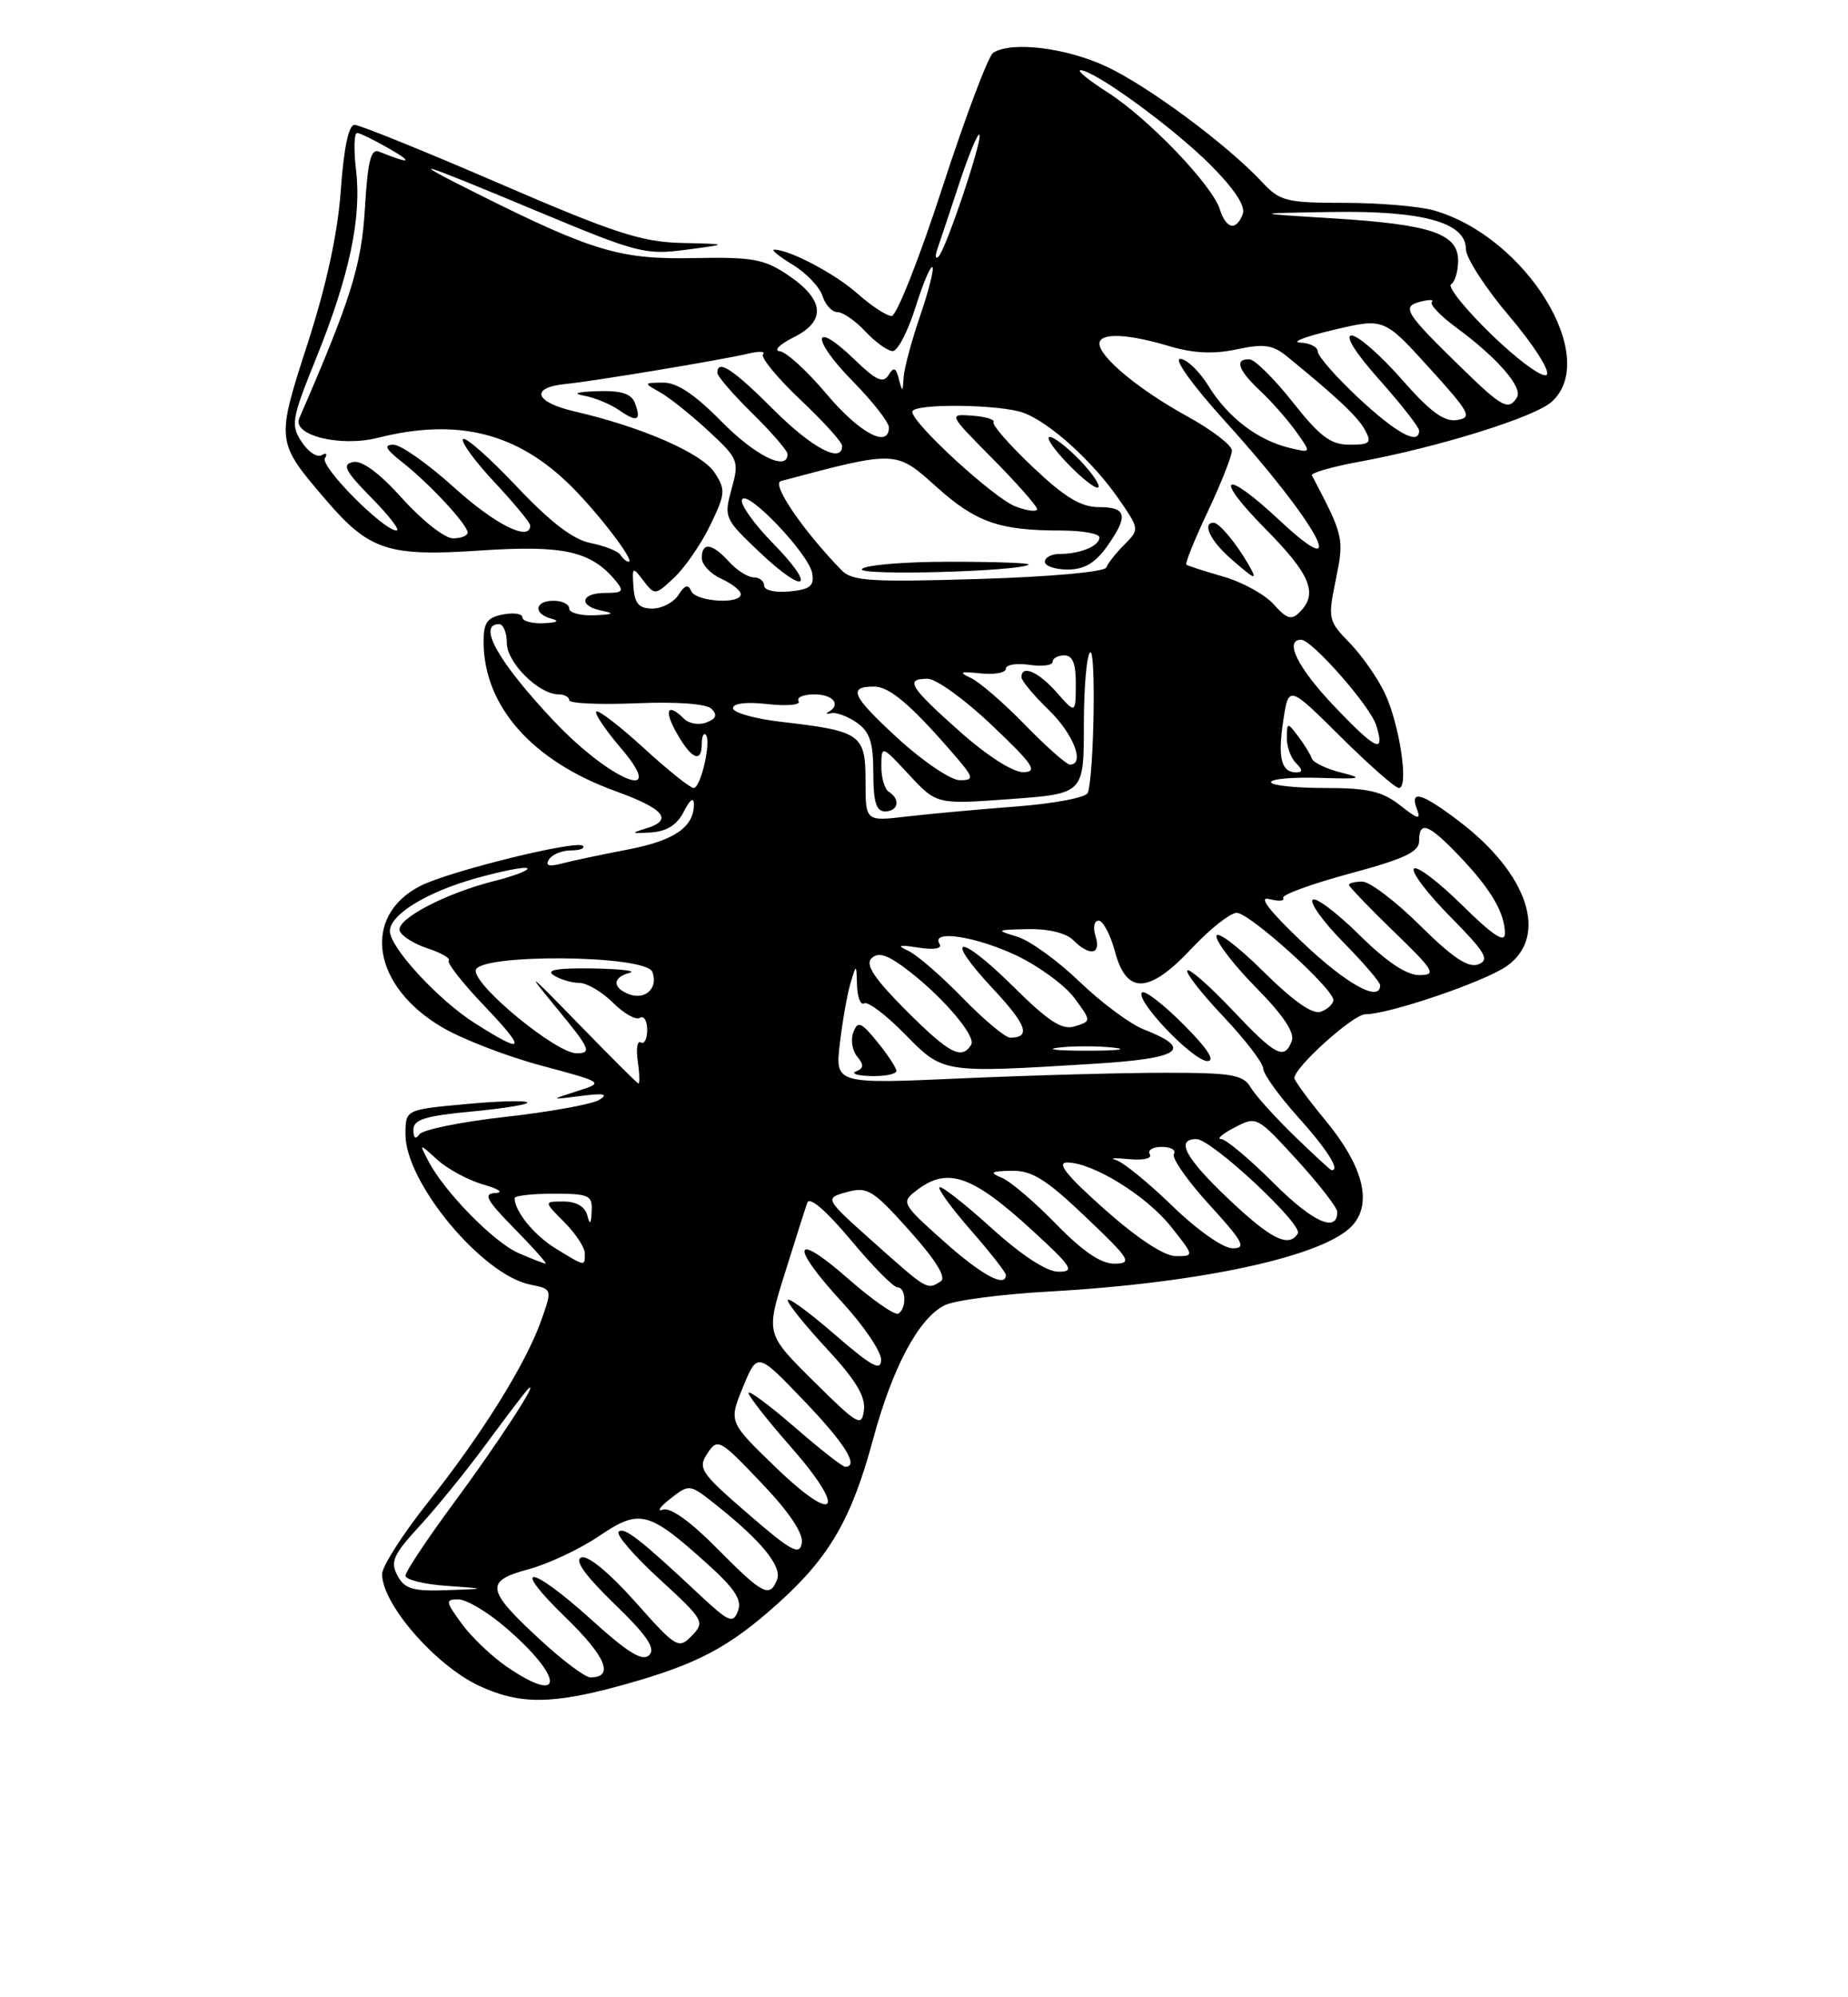<?xml version="1.0" encoding="UTF-8" standalone="no"?>
<!DOCTYPE svg PUBLIC "-//W3C//DTD SVG 1.1//EN" "http://www.w3.org/Graphics/SVG/1.1/DTD/svg11.dtd" >
<svg xmlns="http://www.w3.org/2000/svg" xmlns:xlink="http://www.w3.org/1999/xlink" version="1.1" viewBox="0 0 237 256">
 <g >
 <path fill="currentColor"
d=" M 79.87 215.97 C 89.40 213.33 93.46 211.19 99.83 205.46 C 106.38 199.57 109.23 194.65 111.96 184.50 C 114.46 175.24 117.84 168.91 121.17 167.29 C 122.45 166.66 128.45 165.88 134.50 165.54 C 154.01 164.46 169.87 161.01 173.44 157.07 C 176.04 154.20 174.82 149.46 170.00 143.62 C 167.80 140.96 166.00 138.51 166.00 138.18 C 166.00 136.79 173.55 130.00 175.10 130.00 C 178.15 130.00 190.44 125.81 193.25 123.82 C 198.62 120.00 196.00 112.03 187.16 105.29 C 182.34 101.62 180.74 101.16 181.72 103.72 C 182.26 105.12 181.85 105.03 179.56 103.22 C 177.26 101.42 175.45 101.00 169.87 101.00 C 166.09 101.00 163.00 100.66 163.00 100.25 C 163.00 99.84 165.81 99.59 169.25 99.70 C 174.55 99.87 174.97 99.77 172.03 99.03 C 170.12 98.55 168.41 97.74 168.24 97.22 C 168.07 96.71 167.28 95.43 166.50 94.39 C 165.10 92.55 165.06 92.56 165.03 94.55 C 165.01 95.68 165.54 97.14 166.20 97.80 C 167.06 98.66 167.08 99.00 166.26 99.00 C 164.32 99.00 163.85 97.18 164.57 92.40 C 165.26 87.81 165.26 87.81 171.90 94.40 C 175.56 98.03 178.93 101.00 179.41 101.00 C 180.71 101.00 179.50 92.87 177.60 88.85 C 176.67 86.89 174.63 83.98 173.08 82.39 C 170.34 79.59 170.28 79.31 171.32 74.26 C 172.40 68.98 172.34 68.73 168.25 60.93 C 168.09 60.61 170.85 59.82 174.40 59.17 C 184.54 57.30 196.83 53.47 199.01 51.49 C 205.25 45.84 195.72 30.36 183.92 26.98 C 182.05 26.44 176.88 26.00 172.43 26.00 C 165.02 26.00 164.15 25.79 161.92 23.40 C 157.40 18.55 147.26 11.03 141.87 8.52 C 136.67 6.10 129.69 5.26 127.37 6.77 C 126.75 7.17 123.82 14.93 120.87 24.00 C 117.92 33.08 114.98 40.50 114.35 40.50 C 113.71 40.50 111.76 39.22 110.00 37.66 C 107.12 35.09 101.25 31.99 99.28 32.00 C 98.85 32.01 99.92 32.87 101.66 33.93 C 103.40 34.99 105.12 36.79 105.48 37.93 C 105.84 39.07 106.70 40.00 107.39 40.00 C 108.09 40.00 109.71 41.12 111.00 42.50 C 112.29 43.88 113.86 45.00 114.49 45.00 C 115.12 45.00 116.43 42.49 117.40 39.41 C 118.36 36.34 119.35 34.01 119.58 34.25 C 119.81 34.48 119.10 37.29 118.00 40.49 C 116.90 43.69 115.95 47.26 115.88 48.41 C 115.78 50.29 115.72 50.31 115.28 48.60 C 114.90 47.10 114.62 46.99 113.94 48.09 C 113.27 49.18 112.33 48.74 109.56 46.06 C 104.18 40.85 103.96 43.37 109.31 48.81 C 111.89 51.43 114.00 54.12 114.00 54.78 C 114.00 57.53 110.22 55.51 106.00 50.50 C 103.53 47.56 100.83 45.10 100.00 45.02 C 99.17 44.94 99.98 44.14 101.79 43.23 C 106.00 41.14 105.74 38.40 101.03 35.24 C 98.01 33.20 96.48 32.93 89.03 33.08 C 79.61 33.28 76.05 32.23 61.50 24.97 C 51.59 20.02 52.99 20.43 69.50 27.32 C 81.72 32.42 82.83 32.70 88.00 32.01 C 93.50 31.28 93.50 31.28 87.44 31.14 C 82.27 31.02 78.80 29.89 64.00 23.50 C 54.44 19.37 46.10 16.00 45.46 16.00 C 44.72 16.00 44.09 18.99 43.71 24.33 C 43.32 29.87 41.89 36.46 39.47 43.97 C 35.38 56.62 35.37 56.57 41.79 64.07 C 47.35 70.56 49.77 71.36 61.62 70.56 C 72.27 69.85 75.79 70.63 78.95 74.43 C 80.07 75.79 79.89 76.00 77.62 76.00 C 74.42 76.00 74.14 77.70 77.25 78.29 C 78.88 78.61 78.60 78.77 76.25 78.86 C 74.46 78.94 73.00 78.55 73.00 78.00 C 73.00 77.45 72.10 77.00 71.00 77.00 C 68.54 77.00 68.35 78.68 70.75 79.31 C 71.83 79.59 71.44 79.81 69.75 79.88 C 68.24 79.95 67.00 79.61 67.00 79.14 C 67.00 78.66 65.88 78.49 64.50 78.76 C 62.46 79.15 62.00 79.81 62.02 82.37 C 62.08 90.55 68.28 97.54 78.88 101.38 C 85.24 103.68 86.41 105.11 82.81 106.20 C 80.84 106.79 80.94 106.86 83.48 106.70 C 85.53 106.56 86.84 105.73 87.71 104.00 C 88.46 102.51 88.98 102.13 88.99 103.06 C 89.01 106.01 86.48 107.75 80.50 108.89 C 77.20 109.52 73.42 110.32 72.09 110.67 C 70.41 111.12 69.90 110.97 70.40 110.16 C 70.80 109.52 72.07 109.00 73.23 109.00 C 74.38 109.00 75.07 108.73 74.74 108.41 C 73.96 107.63 57.47 111.70 53.87 113.57 C 46.33 117.47 47.74 126.42 56.72 131.68 C 59.30 133.20 65.04 135.41 69.46 136.59 C 77.50 138.75 77.50 138.75 74.00 139.86 C 70.50 140.98 70.50 140.98 74.50 140.47 C 77.46 140.09 78.07 140.22 76.85 140.97 C 75.95 141.53 70.55 142.51 64.85 143.15 C 59.16 143.78 54.17 144.80 53.77 145.40 C 53.31 146.09 53.02 145.88 53.02 144.84 C 53.00 143.49 54.45 143.04 60.54 142.46 C 64.69 142.07 67.88 141.54 67.62 141.29 C 67.36 141.03 63.74 141.13 59.57 141.53 C 52.00 142.23 52.00 142.23 52.00 145.42 C 52.00 151.58 61.85 163.42 68.00 164.65 C 70.83 165.22 70.83 165.22 69.42 169.22 C 67.46 174.77 61.80 183.86 54.86 192.59 C 51.64 196.65 49.00 200.78 49.00 201.76 C 49.00 205.61 55.88 213.50 61.50 216.10 C 66.67 218.50 70.85 218.47 79.87 215.97 Z  M 64.98 213.62 C 63.07 212.31 60.47 209.83 59.22 208.12 C 57.12 205.24 57.08 205.00 58.79 205.00 C 59.81 205.00 62.53 206.61 64.83 208.59 C 72.34 215.02 72.45 218.73 64.98 213.62 Z  M 69.35 210.24 C 62.32 203.77 62.13 202.65 67.77 201.14 C 70.28 200.47 74.36 198.55 76.83 196.88 C 82.07 193.34 83.16 193.63 90.85 200.57 C 94.26 203.65 95.18 205.09 94.64 206.49 C 94.01 208.15 93.48 207.92 89.71 204.40 C 82.10 197.27 80.02 195.65 79.34 196.33 C 78.97 196.69 81.33 199.43 84.59 202.41 C 90.27 207.62 90.43 207.90 88.73 209.65 C 87.02 211.41 86.75 211.25 81.44 205.28 C 78.15 201.59 75.37 199.30 74.56 199.62 C 73.63 199.97 75.00 201.89 78.79 205.57 C 82.99 209.63 84.11 211.29 83.26 212.14 C 82.41 212.99 80.55 211.86 75.89 207.64 C 67.92 200.43 65.23 200.24 72.63 207.41 C 77.73 212.35 78.81 215.02 75.69 214.99 C 75.04 214.98 72.18 212.85 69.35 210.24 Z  M 50.97 201.94 C 50.02 200.17 50.43 199.26 53.86 195.54 C 56.06 193.15 59.96 188.34 62.52 184.85 C 65.09 181.36 67.44 178.28 67.75 178.00 C 69.31 176.61 63.77 185.11 58.25 192.57 C 54.81 197.22 52.00 201.45 52.00 201.96 C 52.00 202.47 54.36 203.06 57.25 203.26 C 62.50 203.63 62.50 203.63 57.29 203.82 C 52.93 203.97 51.89 203.66 50.97 201.94 Z  M 91.98 198.48 C 88.57 195.03 85.97 193.16 85.02 193.50 C 84.18 193.79 84.61 193.16 85.96 192.10 C 88.43 190.17 88.43 190.17 91.96 192.99 C 97.67 197.53 100.30 200.77 99.66 202.45 C 98.73 204.86 97.82 204.39 91.98 198.48 Z  M 95.93 194.03 C 89.84 188.76 89.46 188.20 90.72 186.29 C 92.04 184.31 92.28 184.44 97.62 190.04 C 101.22 193.81 103.04 196.53 102.83 197.78 C 102.55 199.41 101.49 198.84 95.93 194.03 Z  M 99.46 188.05 C 93.45 182.25 93.45 182.25 95.29 177.78 C 97.13 173.30 97.13 173.30 103.06 179.49 C 108.34 184.98 110.23 188.00 108.39 188.00 C 108.05 188.00 105.12 185.71 101.89 182.90 C 98.65 180.10 96.00 178.13 96.00 178.54 C 96.00 178.95 98.44 182.06 101.42 185.45 C 108.70 193.74 107.29 195.61 99.46 188.05 Z  M 104.36 177.05 C 98.22 170.97 98.22 170.97 100.64 163.24 C 101.97 158.98 103.27 154.90 103.53 154.16 C 103.82 153.33 105.92 155.13 109.09 158.91 C 111.88 162.26 114.58 165.00 115.09 165.00 C 116.20 165.00 116.30 167.69 115.21 168.37 C 114.78 168.64 111.85 166.60 108.71 163.84 C 101.67 157.67 101.24 159.57 108.01 166.92 C 110.75 169.90 113.00 173.21 113.00 174.27 C 113.00 175.81 111.80 175.16 107.00 171.00 C 103.70 168.14 101.01 166.18 101.02 166.65 C 101.03 167.12 103.30 169.93 106.07 172.91 C 109.71 176.83 111.02 178.99 110.80 180.72 C 110.52 182.95 110.05 182.68 104.36 177.05 Z  M 112.11 159.29 C 105.72 153.59 105.72 153.59 108.61 152.79 C 111.25 152.07 111.94 152.49 116.65 157.75 C 120.04 161.54 121.40 163.75 120.65 164.23 C 118.90 165.36 118.93 165.37 112.11 159.29 Z  M 121.00 159.07 C 115.66 154.30 115.56 154.11 117.50 152.61 C 121.50 149.51 124.64 150.59 132.44 157.75 C 137.49 162.38 137.88 163.00 135.75 163.00 C 134.23 163.00 131.06 160.93 127.13 157.38 C 123.71 154.28 120.72 151.95 120.49 152.18 C 120.25 152.41 122.07 154.90 124.53 157.71 C 126.99 160.52 129.00 163.09 129.00 163.41 C 129.00 165.12 125.90 163.44 121.00 159.07 Z  M 66.50 160.61 C 63.33 159.23 57.00 152.77 54.95 148.84 C 53.73 146.50 53.73 146.50 56.11 148.67 C 57.43 149.86 60.08 151.28 62.00 151.83 C 63.95 152.38 64.64 152.86 63.54 152.91 C 61.93 152.98 62.36 153.80 66.00 157.50 C 68.43 159.97 70.21 161.98 69.96 161.96 C 69.71 161.94 68.15 161.33 66.50 160.61 Z  M 71.31 160.05 C 68.52 158.35 66.00 155.27 66.00 153.57 C 66.00 153.25 68.25 153.00 71.00 153.00 C 75.55 153.00 75.99 153.20 75.88 155.25 C 75.80 156.94 75.65 157.07 75.31 155.75 C 75.03 154.66 73.89 154.00 72.29 154.00 C 69.73 154.00 69.73 154.00 72.36 156.64 C 73.81 158.09 75.00 159.89 75.00 160.64 C 75.00 162.35 75.11 162.37 71.31 160.05 Z  M 135.46 156.91 C 132.73 154.10 129.60 151.43 128.50 150.97 C 126.83 150.27 127.03 150.12 129.72 150.06 C 132.33 150.01 134.14 151.13 139.22 155.97 C 144.94 161.40 145.27 161.93 142.96 161.97 C 141.20 161.99 138.91 160.44 135.46 156.91 Z  M 141.66 155.00 C 136.81 150.69 135.45 149.00 136.86 149.00 C 140.13 149.00 147.05 153.27 150.19 157.24 C 153.17 161.00 153.17 161.00 150.80 161.00 C 149.31 161.00 145.89 158.75 141.66 155.00 Z  M 150.33 154.55 C 147.24 151.55 143.98 148.91 143.10 148.68 C 142.22 148.44 142.97 148.39 144.77 148.57 C 146.64 148.75 147.79 148.48 147.46 147.94 C 147.14 147.42 147.84 147.00 149.00 147.00 C 150.16 147.00 150.86 147.41 150.55 147.91 C 150.24 148.42 152.29 151.34 155.09 154.41 C 159.44 159.17 159.89 160.00 158.08 160.00 C 156.86 160.00 153.55 157.67 150.33 154.55 Z  M 157.59 153.71 C 152.02 148.44 150.70 146.00 153.44 146.00 C 155.37 146.00 167.14 156.96 166.44 158.10 C 165.28 159.97 163.01 158.84 157.59 153.71 Z  M 163.30 151.60 C 160.22 148.52 157.20 146.00 156.60 145.99 C 155.99 145.99 156.78 145.32 158.34 144.51 C 161.15 143.04 161.22 143.08 166.34 148.68 C 169.18 151.79 171.50 154.78 171.50 155.33 C 171.50 158.08 168.34 156.64 163.30 151.60 Z  M 166.00 145.60 C 163.53 143.20 161.00 140.40 160.39 139.37 C 159.42 137.74 157.98 137.50 149.39 137.50 C 143.95 137.50 132.21 137.82 123.30 138.22 C 107.10 138.94 107.10 138.94 107.71 133.72 C 108.05 130.85 108.66 127.38 109.08 126.00 C 109.83 123.50 109.83 123.50 109.91 126.31 C 109.96 127.85 110.38 128.89 110.83 128.60 C 111.29 128.32 113.64 130.09 116.04 132.54 C 120.99 137.58 120.76 137.55 140.26 136.35 C 151.45 135.67 153.18 134.48 146.68 131.94 C 144.93 131.25 141.22 128.50 138.43 125.81 C 135.64 123.12 132.04 120.53 130.43 120.05 C 127.66 119.22 127.74 119.17 131.82 119.09 C 134.43 119.03 136.74 119.59 137.64 120.50 C 139.76 122.62 141.25 122.36 140.50 120.00 C 140.15 118.88 140.32 118.00 140.89 118.00 C 141.46 118.00 142.41 119.80 143.00 122.00 C 144.49 127.54 147.37 127.40 152.89 121.50 C 155.21 119.03 157.79 117.00 158.61 117.00 C 160.24 117.00 171.00 126.71 171.00 128.18 C 171.00 128.66 170.29 129.34 169.42 129.67 C 168.36 130.08 165.90 128.36 161.92 124.42 C 158.66 121.20 156.00 119.21 156.00 120.00 C 156.00 120.79 158.31 123.78 161.14 126.64 C 164.55 130.09 166.07 132.37 165.67 133.42 C 164.71 135.92 163.63 135.36 158.03 129.44 C 155.14 126.39 152.55 124.11 152.28 124.39 C 152.00 124.66 154.08 127.32 156.89 130.29 C 159.70 133.26 162.00 136.26 162.00 136.95 C 162.00 137.64 164.03 140.46 166.50 143.21 C 170.25 147.38 171.95 150.09 170.75 149.98 C 170.61 149.96 168.47 147.99 166.00 145.60 Z  M 114.96 137.25 C 114.94 136.84 113.84 135.17 112.51 133.54 C 110.43 130.99 110.00 130.82 109.44 132.31 C 109.07 133.25 109.30 134.65 109.93 135.42 C 110.81 136.48 110.78 136.93 109.79 137.32 C 109.08 137.61 109.96 137.88 111.75 137.92 C 113.54 137.96 114.98 137.66 114.96 137.25 Z  M 151.77 131.30 C 149.19 128.71 146.79 126.87 146.46 127.21 C 145.52 128.15 153.01 136.00 154.85 136.00 C 155.91 136.00 154.84 134.37 151.77 131.30 Z  M 74.09 131.12 C 67.65 124.50 67.30 124.26 71.42 129.25 C 75.69 134.43 75.94 135.00 73.94 135.00 C 71.36 135.00 61.00 126.53 61.00 124.42 C 61.00 122.21 82.81 122.35 83.66 124.57 C 84.45 126.63 82.77 128.23 80.67 127.43 C 78.50 126.59 78.54 125.27 80.75 124.69 C 81.71 124.44 79.58 124.19 76.00 124.13 C 71.47 124.06 69.95 124.32 71.00 125.00 C 71.83 125.53 73.31 125.98 74.30 125.98 C 75.28 125.99 77.22 127.13 78.61 128.52 C 80.00 129.90 81.55 130.78 82.06 130.46 C 82.58 130.14 83.00 130.84 83.00 132.00 C 83.00 133.16 82.63 133.89 82.18 133.61 C 81.73 133.33 81.56 134.43 81.79 136.05 C 82.03 137.67 82.06 138.94 81.86 138.87 C 81.66 138.80 78.17 135.31 74.09 131.12 Z  M 116.17 129.48 C 112.16 125.46 110.95 123.65 111.75 122.85 C 112.55 122.05 113.62 122.31 115.67 123.79 C 120.37 127.17 125.27 132.76 124.55 133.91 C 123.33 135.89 121.75 135.06 116.17 129.48 Z  M 135.73 134.28 C 137.50 134.06 140.65 134.05 142.73 134.27 C 144.80 134.49 143.35 134.67 139.50 134.67 C 135.65 134.68 133.95 134.50 135.73 134.28 Z  M 60.89 131.14 C 56.22 128.18 50.00 121.44 50.00 119.34 C 50.00 117.24 54.71 114.34 61.04 112.57 C 64.42 111.62 67.38 111.05 67.63 111.29 C 67.87 111.54 65.97 112.27 63.40 112.92 C 57.11 114.50 50.78 117.83 51.26 119.30 C 51.47 119.96 53.09 120.98 54.85 121.56 C 56.61 122.14 57.82 122.84 57.55 123.12 C 57.28 123.39 59.28 125.95 62.00 128.81 C 67.62 134.70 67.36 135.25 60.89 131.14 Z  M 123.46 127.91 C 120.73 125.10 117.60 122.39 116.50 121.88 C 114.95 121.16 115.24 121.06 117.80 121.46 C 119.83 121.77 120.87 121.59 120.49 120.98 C 119.34 119.12 125.12 120.00 130.36 122.47 C 133.23 123.84 136.57 126.28 137.78 127.91 C 139.97 130.88 139.97 130.88 137.87 131.54 C 136.21 132.07 134.54 130.99 129.91 126.41 C 122.90 119.48 120.84 119.78 127.39 126.78 C 131.68 131.37 132.25 133.00 129.55 133.00 C 128.93 133.00 126.19 130.71 123.46 127.91 Z  M 167.04 120.79 C 162.73 116.69 161.32 114.85 162.79 115.24 C 164.01 115.55 164.80 115.49 164.56 115.10 C 164.32 114.71 168.14 113.31 173.06 111.98 C 180.09 110.09 182.00 109.20 182.00 107.79 C 182.00 105.13 183.20 105.58 187.18 109.75 C 191.20 113.96 193.00 117.02 193.00 119.65 C 193.00 120.92 191.42 119.87 187.52 116.02 C 184.51 113.05 181.73 110.94 181.33 111.33 C 180.94 111.73 183.03 114.50 185.99 117.49 C 190.51 122.07 191.08 123.03 189.60 123.60 C 188.31 124.10 186.31 122.77 182.14 118.64 C 179.01 115.54 175.67 113.00 174.72 113.00 C 173.77 113.00 173.00 113.19 173.00 113.42 C 173.00 113.64 175.59 116.33 178.75 119.40 C 183.96 124.44 184.27 124.96 182.03 124.98 C 180.38 124.99 177.82 123.28 174.31 119.81 C 171.41 116.95 168.73 114.94 168.34 115.33 C 167.94 115.72 169.73 118.19 172.31 120.81 C 174.89 123.43 177.00 125.89 177.00 126.28 C 177.00 128.54 172.69 126.16 167.04 120.79 Z  M 111.00 100.11 C 111.00 94.12 110.41 93.70 100.25 92.53 C 96.81 92.13 94.00 91.34 94.00 90.77 C 94.00 90.14 95.74 89.94 98.48 90.25 C 100.95 90.52 102.72 90.36 102.42 89.88 C 102.13 89.39 103.03 89.00 104.44 89.00 C 106.85 89.00 107.91 90.32 106.25 91.25 C 105.84 91.48 106.01 91.55 106.64 91.41 C 107.26 91.27 108.72 91.82 109.89 92.63 C 111.55 93.80 112.00 95.16 112.00 99.06 C 112.00 102.78 112.37 104.00 113.50 104.00 C 115.20 104.00 115.51 102.43 114.00 101.50 C 113.45 101.16 113.01 99.67 113.03 98.19 C 113.05 95.50 113.05 95.50 116.59 99.31 C 120.13 103.11 120.13 103.11 129.56 102.42 C 139.00 101.73 139.00 101.73 139.00 92.92 C 139.00 88.08 139.37 83.89 139.82 83.61 C 140.57 83.15 140.31 99.07 139.52 101.60 C 139.33 102.21 135.30 102.99 130.34 103.37 C 125.48 103.74 119.14 104.32 116.25 104.66 C 111.00 105.28 111.00 105.28 111.00 100.11 Z  M 82.55 95.87 C 79.46 93.05 76.72 90.94 76.47 91.20 C 76.22 91.45 77.62 93.53 79.58 95.83 C 85.87 103.17 78.31 100.13 71.00 92.38 C 63.92 84.87 61.17 80.00 64.00 80.00 C 64.55 80.00 65.00 81.09 65.00 82.43 C 65.00 84.93 69.11 89.00 71.63 89.00 C 72.39 89.00 73.00 89.34 73.00 89.75 C 73.00 90.16 76.87 90.34 81.59 90.14 C 86.86 89.93 90.60 90.20 91.26 90.86 C 92.03 91.63 91.84 92.13 90.60 92.60 C 89.65 92.97 88.36 92.76 87.73 92.13 C 85.60 90.00 85.09 91.00 86.80 93.99 C 88.69 97.32 90.00 97.87 90.00 95.33 C 90.00 94.42 90.23 93.89 90.51 94.17 C 91.26 94.93 89.88 101.00 88.96 101.00 C 88.52 101.00 85.63 98.69 82.55 95.87 Z  M 115.08 94.58 C 109.23 89.19 108.69 88.00 112.12 88.00 C 114.03 88.00 116.76 90.29 121.94 96.25 C 124.95 99.70 125.04 100.00 123.09 100.00 C 121.93 100.00 118.34 97.57 115.08 94.58 Z  M 123.08 93.75 C 116.62 88.01 116.01 87.00 118.97 87.00 C 120.06 87.00 123.77 89.68 127.22 92.97 C 132.53 98.01 133.15 98.94 131.24 98.97 C 129.90 98.99 126.59 96.87 123.08 93.75 Z  M 131.46 92.91 C 128.73 90.10 125.60 87.40 124.50 86.89 C 122.89 86.15 123.13 86.04 125.75 86.31 C 127.54 86.50 129.00 86.23 129.00 85.71 C 129.00 85.20 130.35 84.97 132.00 85.21 C 133.65 85.46 135.00 85.28 135.00 84.83 C 135.00 84.37 135.68 84.00 136.50 84.00 C 137.57 84.00 137.99 85.07 137.97 87.75 C 137.94 91.50 137.94 91.50 135.52 88.75 C 133.17 86.09 131.00 85.15 131.00 86.80 C 131.00 87.25 132.57 89.13 134.50 91.00 C 137.67 94.07 139.19 98.00 137.21 98.00 C 136.78 98.00 134.19 95.71 131.46 92.91 Z  M 171.17 90.58 C 166.46 85.65 164.63 82.00 166.87 82.00 C 168.25 82.00 175.70 90.47 176.48 92.93 C 177.68 96.71 176.53 96.20 171.17 90.58 Z  M 163.35 77.46 C 162.22 76.20 159.32 74.60 156.90 73.91 C 154.48 73.21 152.34 72.52 152.15 72.38 C 151.95 72.24 153.19 69.17 154.90 65.56 C 156.60 61.95 157.99 58.43 157.99 57.75 C 157.98 57.06 155.39 55.08 152.24 53.35 C 146.10 49.98 141.00 45.76 141.00 44.05 C 141.00 42.63 144.57 42.75 149.93 44.36 C 153.05 45.29 155.62 45.41 158.60 44.78 C 162.09 44.03 163.22 44.19 165.06 45.69 C 171.48 50.92 174.17 53.45 175.07 55.14 C 175.94 56.76 175.69 57.00 173.08 57.00 C 170.66 57.00 169.29 55.97 165.80 51.56 C 163.43 48.56 160.94 46.09 160.25 46.06 C 158.28 45.97 158.78 47.44 161.60 50.08 C 163.03 51.41 165.10 53.76 166.20 55.29 C 168.20 58.09 168.20 58.09 165.35 57.40 C 161.28 56.41 157.48 53.51 154.99 49.48 C 153.81 47.57 152.17 46.00 151.35 46.00 C 150.51 46.00 152.98 49.43 156.99 53.85 C 168.84 66.91 173.64 75.61 164.04 66.64 C 156.92 59.98 155.48 60.91 162.28 67.78 C 168.06 73.62 169.07 76.07 166.69 78.45 C 165.62 79.52 165.03 79.35 163.35 77.46 Z  M 160.05 72.25 C 158.47 69.53 156.34 67.00 155.64 67.00 C 154.14 67.00 155.20 69.27 157.75 71.52 C 161.06 74.43 161.38 74.53 160.05 72.25 Z  M 81.24 75.25 C 81.06 72.63 81.12 72.59 82.52 74.43 C 83.96 76.32 84.04 76.32 86.48 74.02 C 87.86 72.72 89.93 69.71 91.09 67.31 C 93.04 63.28 93.08 62.77 91.63 60.56 C 90.01 58.09 82.33 54.73 73.75 52.75 C 68.53 51.55 67.91 49.67 72.58 49.21 C 76.24 48.85 92.63 46.12 95.99 45.32 C 97.37 44.99 98.21 45.03 97.86 45.41 C 97.52 45.79 99.65 48.40 102.61 51.20 C 105.58 54.00 108.00 56.67 108.00 57.15 C 108.00 59.48 104.13 57.43 99.20 52.50 C 93.99 47.30 92.00 45.99 92.00 47.79 C 92.00 48.23 94.03 50.57 96.50 53.00 C 98.97 55.43 101.00 57.77 101.00 58.21 C 101.00 60.47 96.85 58.42 92.50 54.00 C 89.11 50.55 86.79 49.01 85.04 49.04 C 82.52 49.07 82.52 49.08 84.66 50.29 C 85.85 50.95 88.63 53.18 90.84 55.22 C 94.71 58.81 94.82 59.08 93.82 62.68 C 92.82 66.32 92.91 66.52 97.45 70.81 C 103.41 76.44 104.78 75.39 99.07 69.57 C 96.71 67.16 94.94 64.68 95.15 64.06 C 95.66 62.53 103.76 71.00 104.17 73.50 C 104.44 75.11 103.87 75.56 101.25 75.81 C 99.42 75.99 98.00 75.66 98.00 75.06 C 98.00 74.48 97.39 74.00 96.65 74.00 C 95.92 74.00 94.50 73.10 93.50 72.00 C 91.34 69.62 90.00 69.43 90.00 71.52 C 90.00 72.36 91.12 73.56 92.50 74.18 C 93.88 74.81 95.00 75.70 95.00 76.16 C 95.00 77.50 89.22 77.13 88.64 75.75 C 88.27 74.85 87.80 75.00 87.01 76.25 C 86.40 77.21 84.90 78.00 83.67 78.00 C 81.95 78.00 81.39 77.37 81.24 75.25 Z  M 81.42 51.64 C 80.96 50.45 79.65 50.04 76.64 50.14 C 73.90 50.23 73.34 50.43 74.97 50.73 C 76.33 50.99 78.33 51.82 79.41 52.58 C 81.72 54.19 82.29 53.92 81.42 51.64 Z  M 107.94 73.10 C 102.99 68.02 98.88 62.00 100.14 61.66 C 114.98 57.71 114.88 57.71 120.06 62.37 C 125.17 66.96 128.14 68.00 136.12 68.00 C 138.81 68.00 141.00 68.40 141.00 68.89 C 141.00 69.98 138.53 71.00 135.92 71.00 C 134.86 71.00 134.00 71.45 134.00 72.00 C 134.00 72.55 135.32 73.00 136.93 73.00 C 139.03 73.00 140.45 72.17 141.93 70.10 C 144.75 66.13 144.53 65.00 140.94 65.00 C 138.63 65.00 136.55 63.74 132.46 59.87 C 129.48 57.05 127.21 54.47 127.42 54.12 C 127.63 53.78 126.41 53.40 124.71 53.28 C 121.61 53.05 121.61 53.05 127.31 58.80 C 130.44 61.97 133.00 64.87 133.00 65.25 C 133.00 65.64 131.76 65.49 130.25 64.92 C 127.50 63.89 117.00 54.27 117.00 52.78 C 117.00 51.68 128.35 51.80 131.32 52.93 C 134.70 54.22 140.12 59.13 143.42 63.88 C 146.14 67.81 146.15 67.85 144.21 69.79 C 143.13 70.87 142.08 72.19 141.88 72.74 C 141.66 73.30 134.66 73.94 125.50 74.21 C 111.73 74.63 109.28 74.48 107.94 73.10 Z  M 131.92 72.36 C 132.15 72.16 127.56 72.00 121.73 72.00 C 115.89 72.00 110.86 72.43 110.53 72.95 C 109.99 73.82 130.90 73.25 131.92 72.36 Z  M 138.49 58.99 C 136.91 57.35 135.17 56.00 134.62 56.00 C 134.06 56.00 135.13 57.57 136.99 59.49 C 138.84 61.40 140.59 62.75 140.86 62.47 C 141.13 62.20 140.07 60.63 138.49 58.99 Z  M 79.58 71.13 C 79.28 70.65 77.57 69.97 75.77 69.61 C 73.49 69.16 70.61 66.95 66.24 62.33 C 62.79 58.68 59.71 55.96 59.39 56.28 C 59.06 56.60 60.87 59.08 63.40 61.79 C 65.93 64.49 68.00 67.00 68.00 67.35 C 68.00 69.49 63.51 67.25 58.26 62.50 C 54.92 59.48 51.41 57.00 50.46 57.00 C 49.16 57.00 49.44 57.56 51.60 59.25 C 55.04 61.95 59.93 67.21 59.97 68.25 C 59.99 68.66 59.14 69.00 58.09 69.00 C 57.04 69.00 54.13 66.71 51.62 63.92 C 48.66 60.63 46.43 58.98 45.28 59.22 C 43.82 59.53 44.24 60.35 47.63 63.80 C 49.91 66.11 51.36 68.00 50.86 68.00 C 49.18 68.00 41.02 59.78 41.67 58.73 C 42.02 58.16 41.84 57.98 41.26 58.34 C 40.69 58.69 39.53 57.93 38.69 56.64 C 37.26 54.47 37.39 53.71 40.55 45.90 C 44.81 35.35 46.39 27.93 45.66 21.79 C 45.35 19.16 45.41 17.02 45.80 17.04 C 46.18 17.06 48.08 17.99 50.00 19.10 C 53.12 20.90 52.56 21.04 48.63 19.44 C 47.56 19.01 47.16 20.61 46.80 26.69 C 46.37 34.00 45.01 38.35 38.38 53.61 C 37.43 55.79 43.62 57.33 48.44 56.12 C 58.71 53.53 66.40 55.47 73.32 62.39 C 76.89 65.96 81.48 72.00 80.63 72.00 C 80.35 72.00 79.88 71.61 79.58 71.13 Z  M 174.25 51.03 C 171.36 48.33 169.00 45.65 169.00 45.06 C 169.00 44.48 167.99 43.96 166.75 43.91 C 165.51 43.86 167.42 43.13 171.00 42.29 C 177.49 40.75 177.49 40.75 183.28 47.13 C 188.52 52.90 188.86 53.53 186.85 53.84 C 185.21 54.10 183.40 52.77 179.74 48.59 C 177.04 45.52 174.16 43.00 173.34 43.00 C 172.43 43.00 173.83 45.23 176.92 48.70 C 179.71 51.83 182.00 54.76 182.00 55.20 C 182.00 57.12 179.12 55.57 174.25 51.03 Z  M 187.46 47.17 C 180.17 40.07 179.70 39.31 182.15 38.67 C 183.28 38.38 183.94 38.39 183.63 38.70 C 183.32 39.01 184.74 40.50 186.78 42.00 C 192.00 45.83 195.33 49.66 194.55 50.93 C 193.47 52.67 192.66 52.24 187.46 47.17 Z  M 191.35 42.95 C 187.96 39.67 185.60 36.75 186.10 36.44 C 186.59 36.13 187.00 34.77 187.00 33.42 C 187.00 29.94 183.53 28.77 171.00 27.99 C 160.50 27.34 160.50 27.34 170.78 27.17 C 182.48 26.98 188.00 28.50 188.00 31.94 C 188.00 33.06 190.52 36.95 193.61 40.58 C 196.71 44.24 198.83 47.57 198.36 48.04 C 197.88 48.51 194.75 46.23 191.35 42.95 Z  M 120.19 32.00 C 120.48 31.18 121.72 27.43 122.96 23.69 C 124.19 19.94 125.38 17.05 125.60 17.27 C 126.09 17.75 121.27 32.09 120.35 32.91 C 119.98 33.24 119.91 32.83 120.19 32.00 Z  M 156.44 26.83 C 155.45 23.70 147.26 15.17 142.05 11.84 C 139.61 10.28 138.04 9.00 138.57 9.00 C 140.36 9.00 150.43 16.33 155.22 21.12 C 158.32 24.23 159.77 26.43 159.38 27.44 C 158.54 29.64 157.25 29.37 156.44 26.83 Z "/>
</g>
</svg>